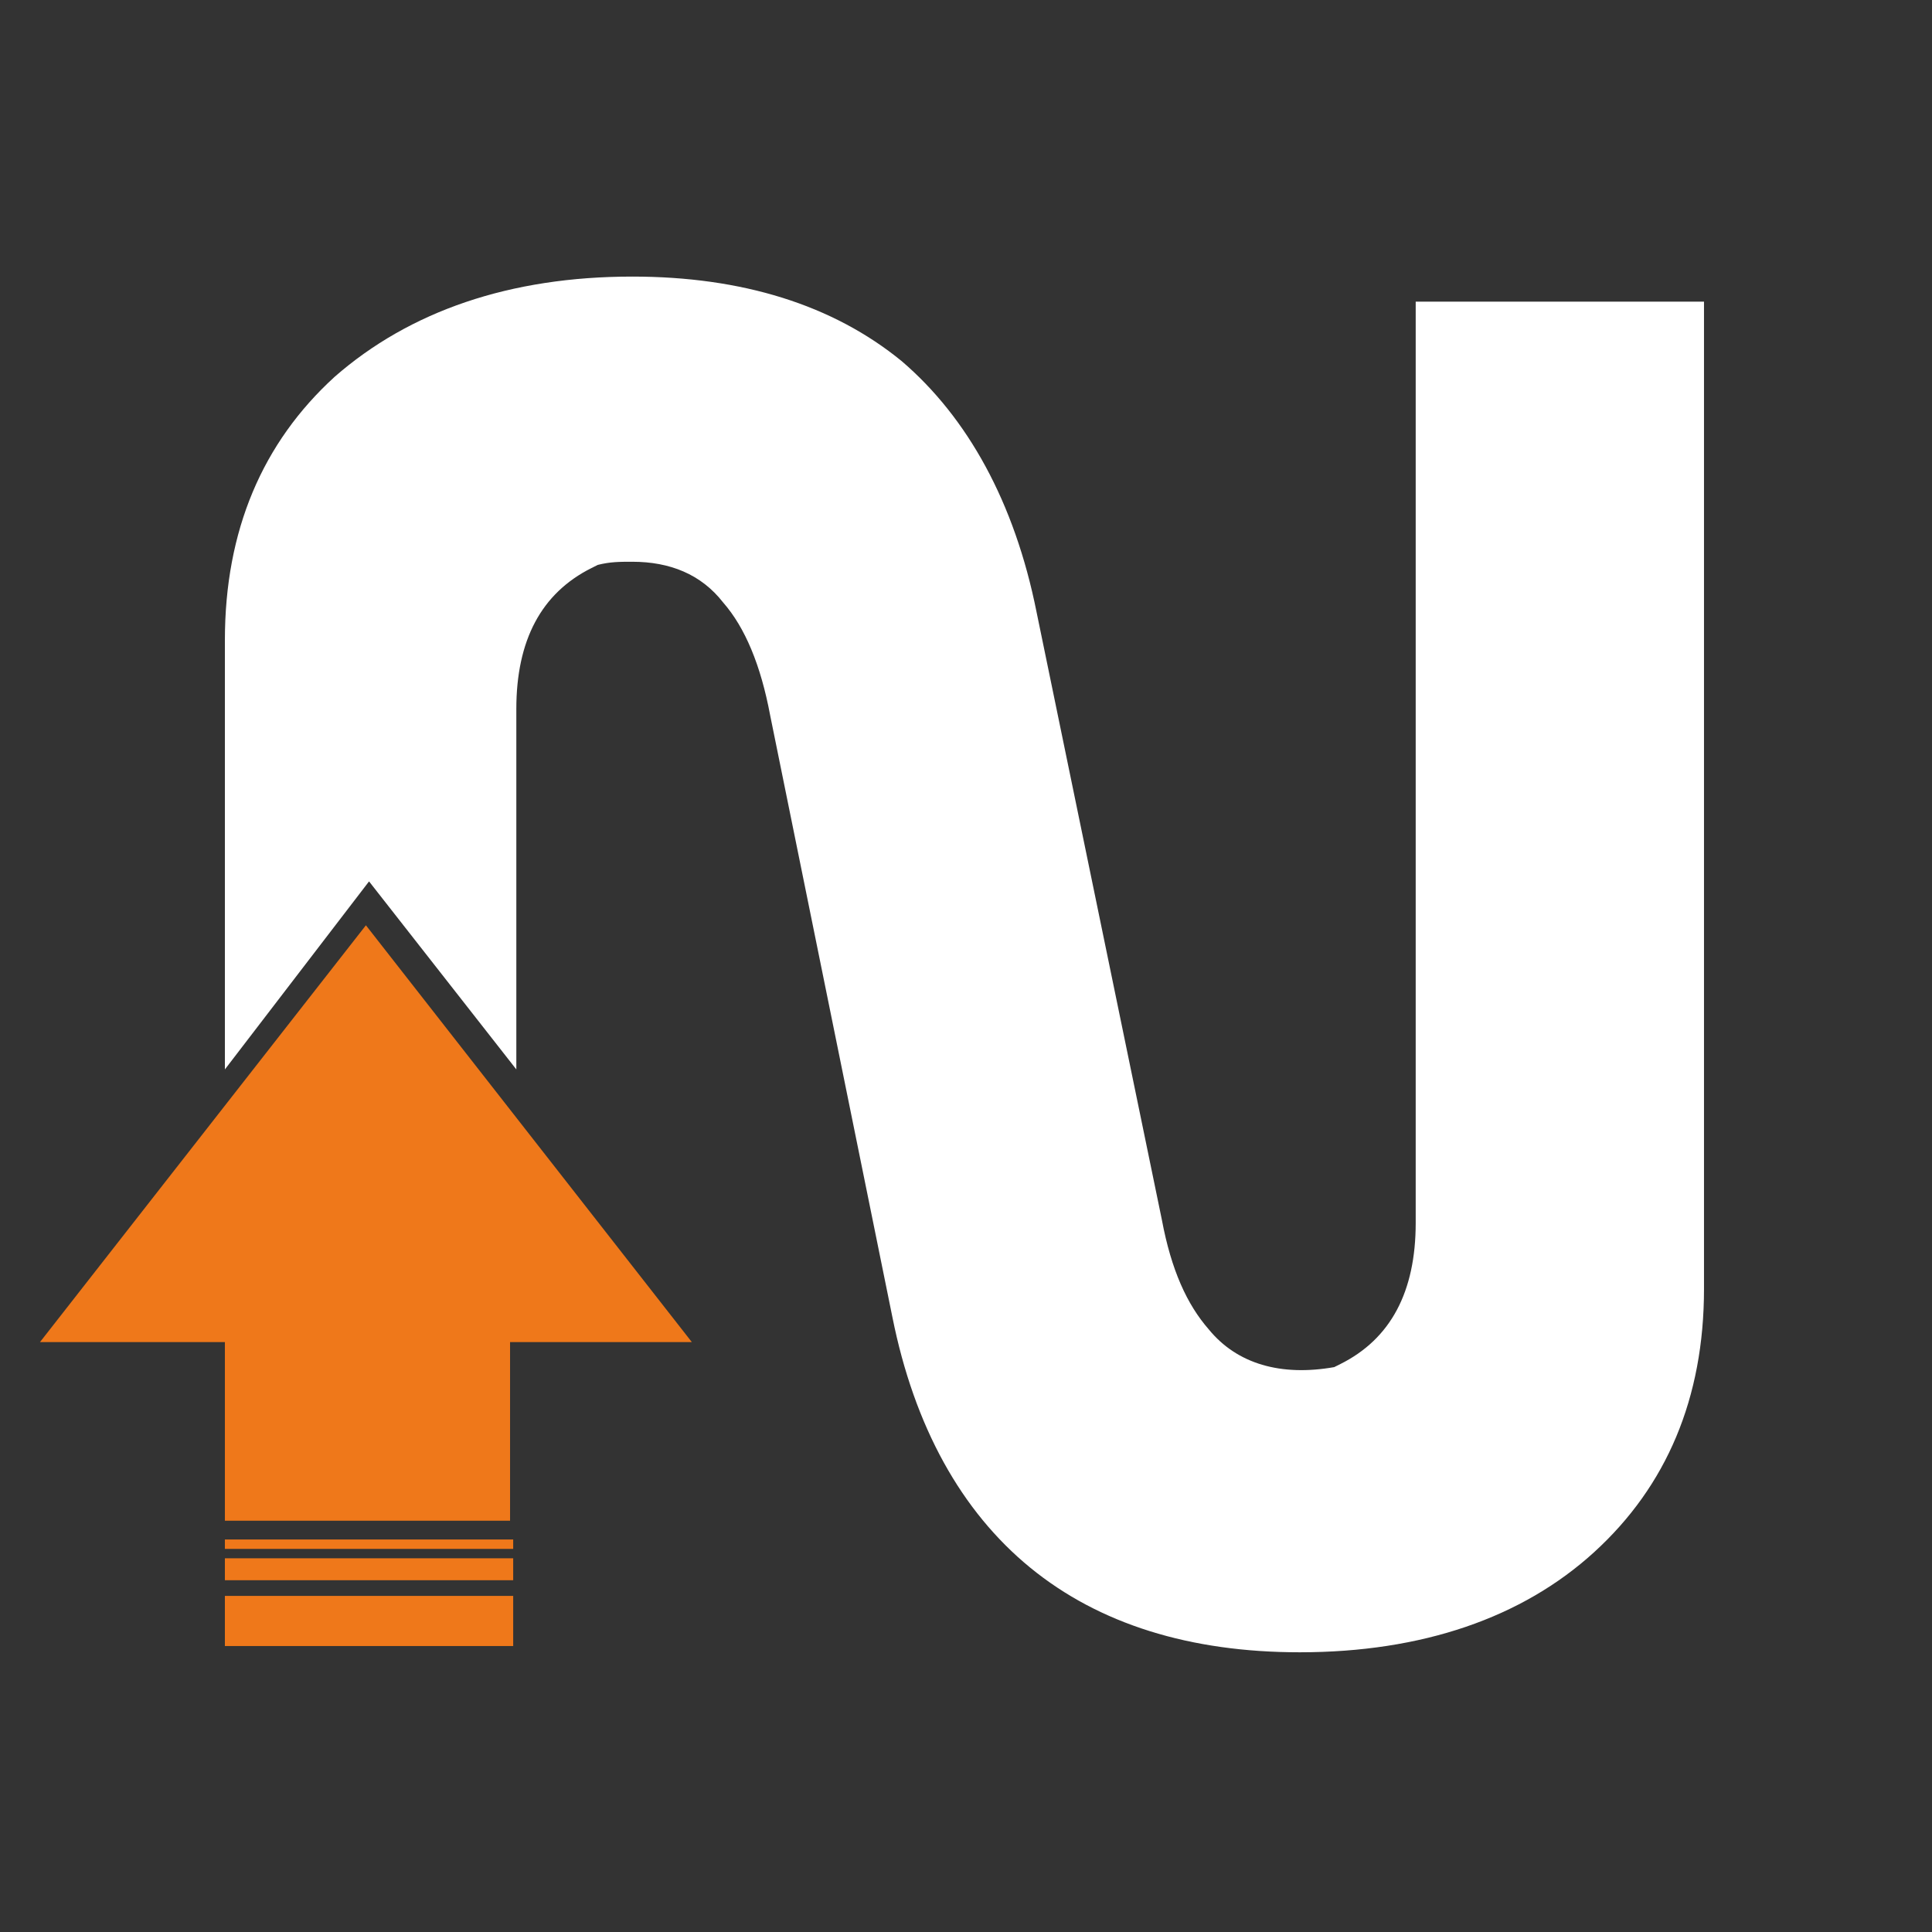 <?xml version="1.0" encoding="UTF-8" standalone="no"?>
<!-- Generator: Adobe Illustrator 21.1.0, SVG Export Plug-In . SVG Version: 6.00 Build 0)  -->

<svg
   xmlns:dc="http://purl.org/dc/elements/1.1/"
   xmlns:cc="http://creativecommons.org/ns#"
   xmlns:rdf="http://www.w3.org/1999/02/22-rdf-syntax-ns#"
   xmlns:svg="http://www.w3.org/2000/svg"
   xmlns="http://www.w3.org/2000/svg"
   xmlns:sodipodi="http://sodipodi.sourceforge.net/DTD/sodipodi-0.dtd"
   xmlns:inkscape="http://www.inkscape.org/namespaces/inkscape"
   version="1.1"
   id="Calque_1"
   x="0px"
   y="0px"
   viewBox="0 0 70.9 70.9"
   style="enable-background:new 0 0 70.9 70.9;"
   xml:space="preserve"
   sodipodi:docname="nemeio-update-progress.svg"
   inkscape:version="0.92.4 (5da689c313, 2019-01-14)"
   inkscape:export-filename="C:\Users\cduperthuy-ext\Documents\ICONES-SVG\Icônes\Good\nemeio-update-progress-256.png"
   inkscape:export-xdpi="346.63"
   inkscape:export-ydpi="346.63"><rect x="0" y="0" width="70.9" height="70.9" fill="#333333" stroke="none"/><defs
   id="defs4065" /><sodipodi:namedview
   pagecolor="#ffffff"
   bordercolor="#666666"
   borderopacity="1"
   objecttolerance="10"
   gridtolerance="10"
   guidetolerance="10"
   inkscape:pageopacity="0"
   inkscape:pageshadow="2"
   inkscape:window-width="1920"
   inkscape:window-height="1001"
   id="namedview4063"
   showgrid="false"
   inkscape:pagecheckerboard="true"
   inkscape:zoom="13.314527"
   inkscape:cx="21.668167"
   inkscape:cy="21.191177"
   inkscape:window-x="-9"
   inkscape:window-y="-9"
   inkscape:window-maximized="1"
   inkscape:current-layer="Calque_1" />
<style
   type="text/css"
   id="style4044">
	.st0{fill:#FFFFFF;}
	.st1{fill:#EF781A;}
</style>

<g
   id="g4077"
   transform="translate(-1.542,1.343)"><path
     style="fill:#ffffff;stroke-width:1.15"
     inkscape:connector-curvature="0"
     id="path4046"
     d="M 64.19,9.727 H 53.495 v 33.81 c 0,2.53 -0.92,4.255 -2.76,5.175 l -0.23,0.115 c -1.955,0.345 -3.565,-0.115 -4.6,-1.38 -0.805,-0.92 -1.38,-2.185 -1.725,-4.025 l -4.6,-22.31 c -0.805,-4.025 -2.53,-7.13 -4.945,-9.2 -2.53,-2.07 -5.865,-3.105 -9.89,-3.105 -4.485,0 -8.165,1.265 -10.925,3.68 -2.645,2.415 -4.025,5.635 -4.025,9.66 v 15.755 l 5.29,-6.9 5.405,6.9 v -13.225 c 0,-2.53 0.92,-4.255 2.76,-5.175 l 0.23,-0.115 c 0.46,-0.115 0.805,-0.115 1.265,-0.115 1.38,0 2.53,0.46 3.335,1.495 0.805,0.92 1.38,2.3 1.725,4.14 l 4.485,22.08 c 0.805,4.025 2.53,7.13 5.06,9.2 2.53,2.07 5.865,3.105 9.89,3.105 4.485,0 8.165,-1.265 10.81,-3.68 2.645,-2.415 4.025,-5.635 4.025,-9.66 V 9.727 Z"
     class="st0" /><g
     transform="matrix(1.15,0,0,1.15,-5.04,-5.107)"
     id="g4060">
	<g
   id="g4056">
		<rect
   style="fill:#ef781a"
   id="rect4048"
   height="0.7"
   width="9.2"
   class="st1"
   y="53"
   x="12.9" />
		<g
   id="g4054">
			<polygon
   style="fill:#ef781a"
   id="polygon4050"
   points="22,46.1 27.8,46.1 17.4,32.8 7,46.1 12.9,46.1 12.9,51.8 22,51.8 "
   class="st1" />
			<rect
   style="fill:#ef781a"
   id="rect4052"
   height="0.3"
   width="9.2"
   class="st1"
   y="52.4"
   x="12.9" />
		</g>
	</g>
	<rect
   style="fill:#ef781a"
   id="rect4058"
   height="1.6"
   width="9.2"
   class="st1"
   y="54.2"
   x="12.9" />
</g></g>
</svg>